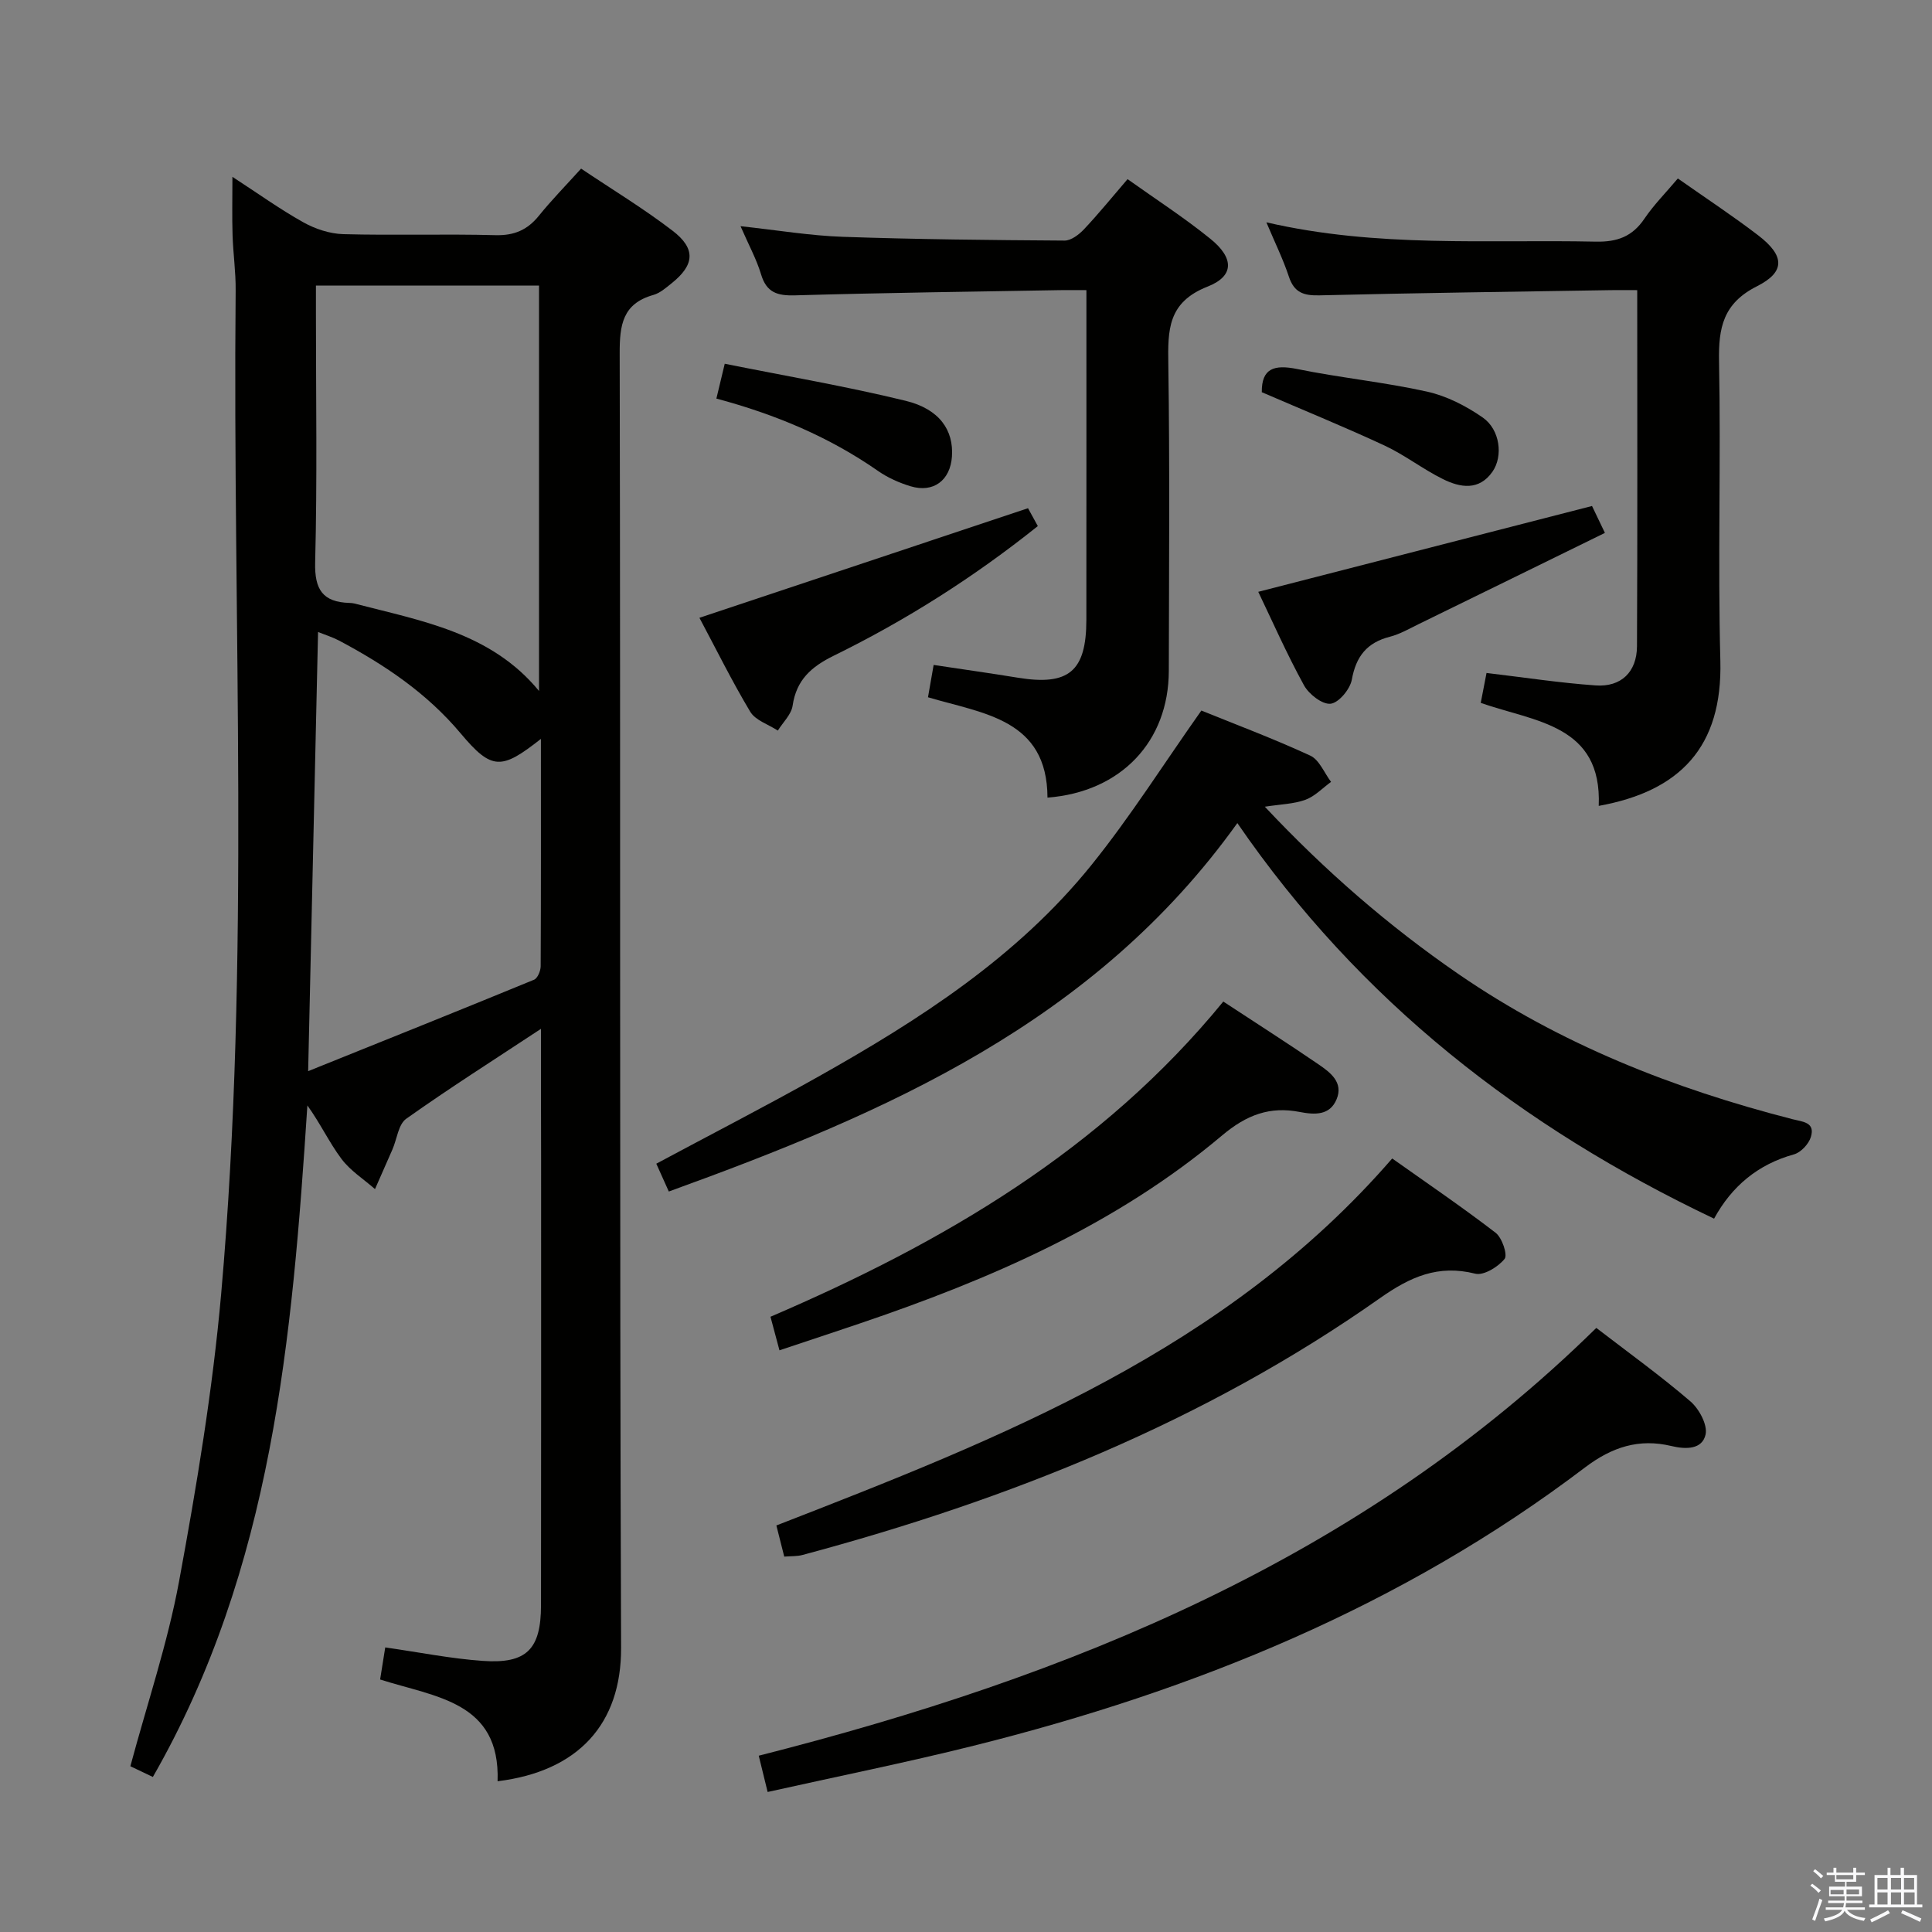 <svg enable-background="new 0 0 400 400" viewBox="0 0 400 400" xmlns="http://www.w3.org/2000/svg"><rect x="0" y="0" width="400" height="400" fill="#808080" stroke="none"/><path d="m374.8 390.4.4-.4c.7.5 1.3 1 1.8 1.4l-.5.5c-.5-.6-1.1-1.1-1.7-1.5zm1 7.3-.6-.3c.5-1.4 1.1-2.8 1.5-4.3.2.1.4.2.6.3-.5 1.3-1 2.8-1.5 4.3zm-.4-10.3.4-.4c.4.3 1 .8 1.7 1.4l-.5.5c-.4-.5-1-1-1.6-1.5zm2.5.3h1.7v-1h.6v1h3.5v-1h.6v1h1.8v.5h-1.8v1.4h-2v1h3.2v2h-3.2v.9h3.3v.5h-3.4c0 .3-.1.6-.1.9h4v.5h-3.7c.7.9 1.9 1.5 3.8 1.7-.1.2-.2.4-.3.6-2.1-.4-3.5-1.1-4-2.1-.4 1-1.8 1.7-4 2.2-.1-.2-.2-.4-.3-.6 2.1-.4 3.4-1 3.8-1.8h-3.4v-.5h3.6c.1-.3.1-.6.2-.9h-3.3v-.5h3.4c0-.3 0-.6 0-.9h-3.2v-2h3.3v-1h-2.1v-1.4h-1.7v-.5zm1.1 3.5v1h2.7c0-.3 0-.4 0-.4 0-.1 0-.2 0-.2 0-.1 0-.2 0-.3h-2.7zm1.2-3v.9h3.5v-.9zm4.7 3h-2.6v.6.4h2.6z" fill="#fafafb"/><path d="m393.6 386.7h.6v1.5h2.7v6.1h1.1v.6h-11v-.6h1.1v-6.1h2.7v-1.5h.6v1.5h2.1v-1.5zm-2.7 8.8.4.6c-1.2.6-2.5 1.3-3.8 1.9-.1-.2-.2-.4-.3-.6 1.2-.6 2.5-1.2 3.7-1.9zm-2.2-6.7v2.4h2.1v-2.4zm0 3v2.5h2.1v-2.5zm2.8-3v2.4h2.1v-2.4zm0 3v2.5h2.1v-2.5zm6 6.1c-1.4-.7-2.7-1.3-3.9-1.8l.3-.6c1.5.6 2.7 1.2 3.9 1.7zm-1.2-9.1h-2.1v2.4h2.1zm-2.1 3v2.5h2.2v-2.5z" fill="#fafafb"/><g fill="#010100"><path d="m112 213.01c-9.75 6.43-18.99 12.3-27.9 18.62-1.63 1.16-1.91 4.2-2.85 6.35-1.19 2.74-2.41 5.47-3.61 8.21-2.36-2.07-5.14-3.83-6.97-6.29-2.54-3.41-4.37-7.34-7.03-11.03-3.14 48.07-7.21 95.8-31.99 139.03-1.67-.8-3.24-1.54-4.66-2.22 3.48-12.96 7.71-25.44 10.08-38.26 3.64-19.72 6.95-39.59 8.72-59.54 6.1-69.15 2.34-138.49 3-207.74.04-3.81-.52-7.63-.64-11.45-.12-3.76-.03-7.52-.03-12.08 5.26 3.42 9.82 6.7 14.69 9.42 2.46 1.38 5.48 2.37 8.27 2.45 10.49.28 21-.07 31.49.21 3.89.1 6.61-1.07 9-4.02 2.6-3.22 5.51-6.19 8.74-9.76 6.41 4.31 12.93 8.25 18.94 12.86 4.87 3.73 4.55 7.09-.2 10.88-1.16.93-2.39 2.02-3.76 2.41-6.41 1.8-7.01 6.23-6.99 12.14.19 89.32-.04 178.64.29 267.95.06 15.77-8.85 25.58-25.57 27.64.57-16.52-12.83-17.39-24.32-21.07.36-2.24.7-4.41 1.06-6.64 7.12 1.02 13.63 2.33 20.19 2.79 9.08.64 12.05-2.39 12.06-11.52.04-30.83.02-61.66.02-92.48-.03-8.8-.03-17.61-.03-26.86zm-46.59-153.88v5.82c0 17.16.28 34.32-.16 51.47-.15 5.69 1.6 8.23 7.09 8.41.33.01.67.03.99.11 13.87 3.61 28.31 6 38.27 18.12 0-28.16 0-56.02 0-83.93-15.37 0-30.34 0-46.19 0zm46.58 93.85c-8.15 6.41-10.14 6.58-16.6-1.12-7.02-8.37-15.72-14.2-25.16-19.22-1.34-.71-2.83-1.17-4.38-1.79-.68 30.23-1.34 59.73-2.05 90.92 16.15-6.5 31.49-12.64 46.77-18.93.73-.3 1.36-1.82 1.37-2.78.08-15.58.05-31.16.05-47.08z"/><path d="m256.18 170.41c-29.57 41.3-72.69 59.98-117.71 76.28-.95-2.1-1.74-3.87-2.59-5.76 11.36-6.09 22.57-11.85 33.56-18.03 20.98-11.8 41.19-24.79 56.5-43.77 8.1-10.04 15.02-21.03 22.79-32.02 6.94 2.82 14.87 5.79 22.54 9.33 1.87.86 2.9 3.57 4.31 5.44-1.75 1.27-3.34 2.98-5.29 3.7-2.41.88-5.12.93-8.42 1.44 12.51 13.32 25.66 24.72 40.09 34.65 21.09 14.51 44.49 23.72 69.13 30.04 2.2.56 4.76.63 3.83 3.69-.44 1.46-2.07 3.2-3.5 3.6-7.47 2.07-12.88 6.6-16.54 13.31-39.87-18.97-73.35-44.99-98.7-81.9z"/><path d="m262.19 46.03c23.03 5.32 45.67 3.52 68.21 4 4.43.09 7.55-1.05 10.05-4.74 1.94-2.87 4.43-5.37 6.93-8.34 5.61 3.95 11.27 7.67 16.63 11.77 5.49 4.21 5.69 7.56-.27 10.56-6.98 3.52-7.97 8.58-7.83 15.56.4 20.64-.27 41.31.27 61.95.47 17.88-8.35 27.02-25.18 30.06.71-16.82-13.16-17.39-24.43-21.32.43-2.23.82-4.26 1.2-6.2 7.85.93 15.2 2.06 22.6 2.58 5.27.37 8.52-2.79 8.55-8.1.12-24.31.05-48.62.05-73.74-1.91 0-3.66-.02-5.4 0-20.13.33-40.26.58-60.38 1.08-3.31.08-5.26-.58-6.35-3.9-1.18-3.57-2.86-6.97-4.65-11.22z"/><path d="m153.32 46.83c7.74.84 14.44 1.97 21.18 2.2 15.29.53 30.6.68 45.9.78 1.35.01 2.98-1.23 4.02-2.33 3.07-3.26 5.9-6.75 9.03-10.39 5.87 4.18 11.73 7.97 17.13 12.34 4.92 3.97 5.02 7.72-.57 9.91-8.27 3.25-8.23 9.01-8.12 16.11.31 21.15.14 42.3.1 63.45-.03 14.58-9.86 25.06-25.12 26.24-.05-16.28-13.31-17.38-24.74-20.78.37-2.13.71-4.06 1.17-6.69 5.81.88 11.63 1.69 17.43 2.64 10.53 1.72 14.18-1.3 14.19-11.98.02-22.47.01-44.95.01-68.26-1.97 0-3.71-.03-5.45 0-18.3.32-36.59.55-54.88 1.08-3.65.1-5.9-.56-7.03-4.35-.94-3.13-2.55-6.06-4.25-9.97z"/><path d="m330.5 274.93c6.66 5.12 13.29 9.9 19.47 15.2 1.81 1.55 3.6 4.88 3.15 6.88-.7 3.1-4.06 3.1-7.09 2.37-6.68-1.6-12.28.2-17.87 4.44-37.83 28.72-80.88 46.2-126.61 57.62-13.97 3.49-28.1 6.33-42.62 9.57-.63-2.57-1.2-4.91-1.84-7.51 64.51-16.39 124.72-40.73 173.41-88.57z"/><path d="m162.37 322.28c-.6-2.39-1.09-4.29-1.63-6.45 46.62-18.13 93.11-36.3 127.5-75.98 7.26 5.15 14.49 10.06 21.41 15.38 1.34 1.03 2.53 4.58 1.86 5.41-1.34 1.66-4.33 3.5-6.08 3.06-7.69-1.93-13.46.66-19.71 5.06-36.3 25.58-76.89 41.74-119.54 53.17-1.1.31-2.29.23-3.81.35z"/><path d="m253.27 207.36c6.94 4.56 13.38 8.67 19.68 12.98 2.46 1.68 5.25 3.75 3.77 7.27-1.4 3.34-4.48 3.22-7.63 2.61-6.17-1.2-10.99.58-16.08 4.87-22.06 18.58-48.11 29.81-75.15 38.97-5.31 1.8-10.64 3.56-16.48 5.51-.68-2.54-1.25-4.68-1.86-6.95 35.84-15.39 68.61-34.53 93.75-65.26z"/><path d="m144.81 127.91c22.87-7.63 45.17-15.06 68.03-22.69.43.79 1.18 2.15 2.03 3.7-13.28 10.62-27.29 19.49-42.22 26.82-4.72 2.32-7.76 5.03-8.55 10.37-.27 1.83-2 3.44-3.06 5.15-1.95-1.28-4.63-2.11-5.71-3.9-3.82-6.38-7.12-13.08-10.52-19.45z"/><path d="m260.51 122.53c23.05-5.93 45.79-11.78 69.1-17.77.55 1.14 1.44 3.01 2.67 5.57-13 6.37-25.79 12.65-38.59 18.9-1.94.95-3.87 2.07-5.93 2.6-4.75 1.21-7.01 4.06-7.88 8.89-.36 1.97-2.7 4.79-4.39 4.98-1.72.19-4.5-1.97-5.51-3.81-3.59-6.54-6.6-13.38-9.47-19.36z"/><path d="m148.32 82.52c.56-2.34 1.02-4.24 1.73-7.21 12.64 2.54 25.15 4.67 37.45 7.67 7.04 1.72 9.96 6.11 9.59 11.54-.34 4.93-3.83 7.58-8.55 6.16-2.35-.71-4.72-1.76-6.73-3.16-10.05-7-21.12-11.69-33.49-15z"/><path d="m261.24 81.2c-.05-4.96 2.57-5.76 7.32-4.8 8.91 1.82 18.02 2.71 26.89 4.68 4.06.9 8.09 2.97 11.53 5.36 3.6 2.5 4.26 8.01 2.02 11.22-2.79 3.99-6.68 3.3-10.24 1.54-4.15-2.05-7.87-4.97-12.05-6.93-8.23-3.83-16.64-7.26-25.47-11.07z"/></g></svg>